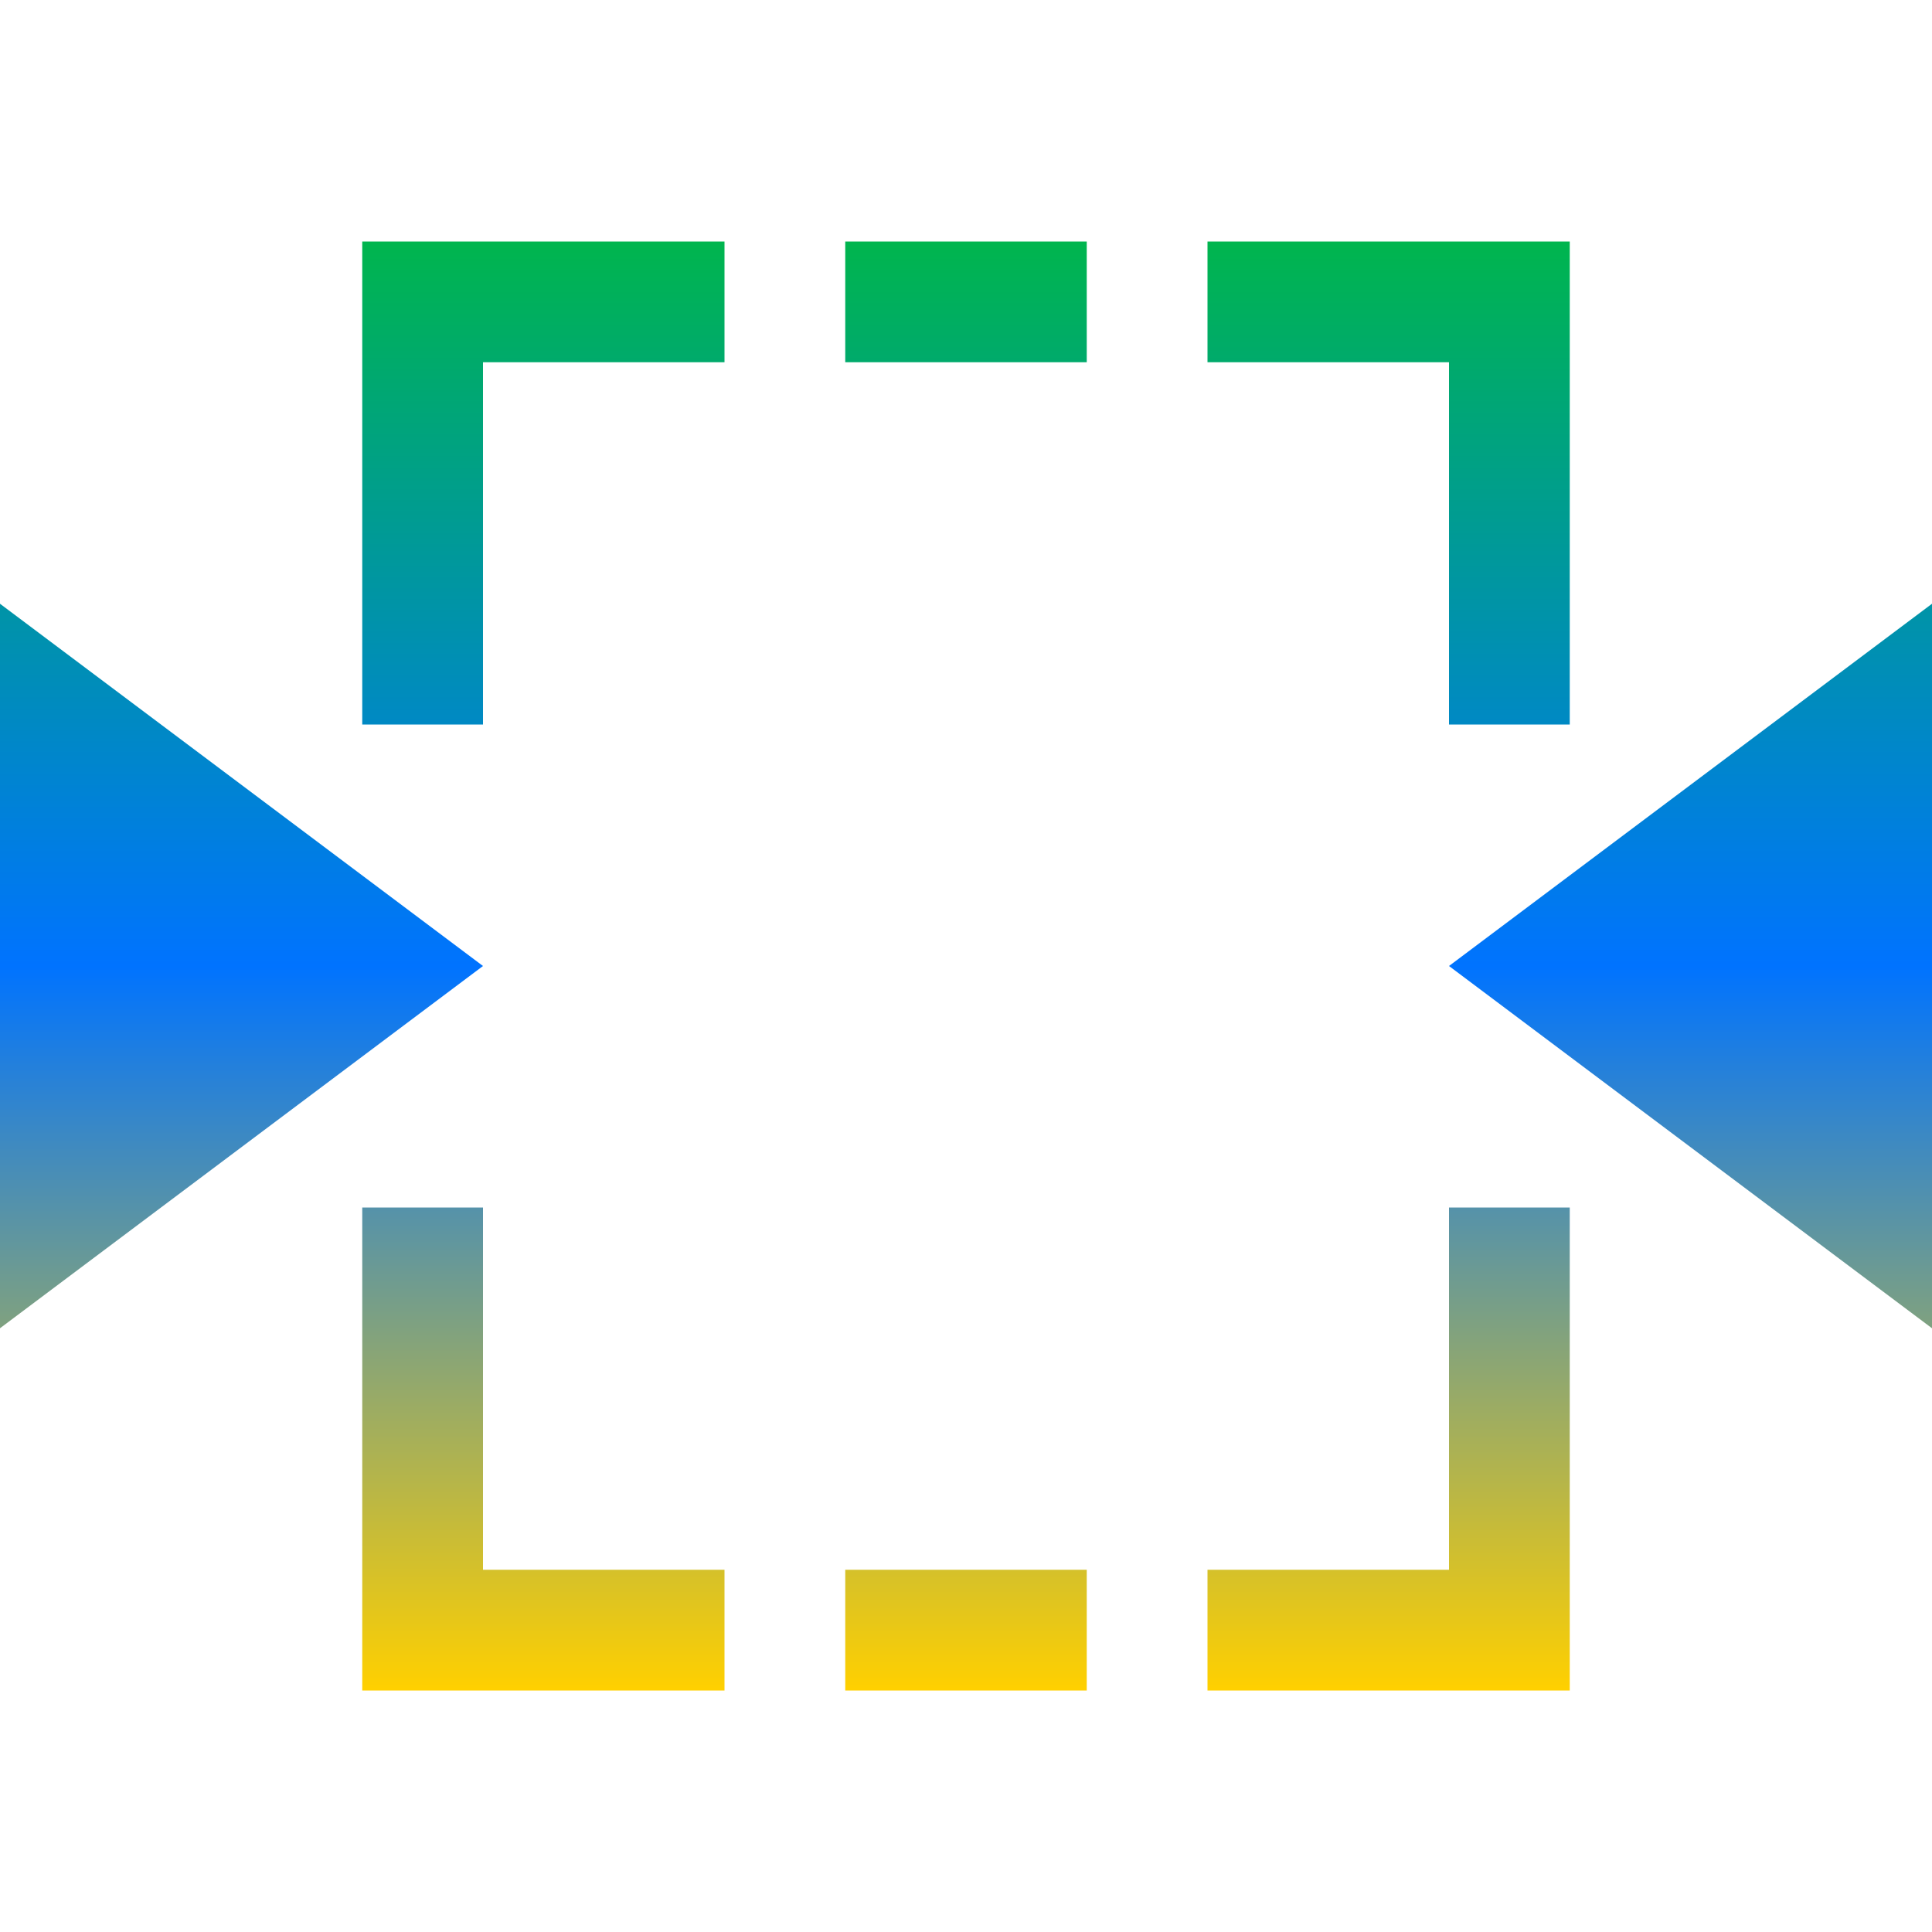 <svg xmlns="http://www.w3.org/2000/svg" xmlns:xlink="http://www.w3.org/1999/xlink" width="16" height="16" viewBox="0 0 16 16" version="1.1"><defs><linearGradient id="linear0" x1="0%" x2="0%" y1="0%" y2="100%"><stop offset="0%" style="stop-color:#00b54e; stop-opacity:1"/><stop offset="50%" style="stop-color:#0073ff; stop-opacity:1"/><stop offset="100%" style="stop-color:#ffd000; stop-opacity:1"/></linearGradient></defs><g id="surface1"><path style=" stroke:none;fill-rule:nonzero;fill:url(#linear0);fill-opacity:1;" d="M 0 5 L 0 11 L 4 8 Z M 16 5 L 16 11 L 12 8 Z M 7 13 L 9 13 L 9 14 L 7 14 Z M 7 2 L 9 2 L 9 3 L 7 3 Z M 3 14 L 3 10 L 4 10 L 4 13 L 6 13 L 6 14 Z M 13 14 L 13 10 L 12 10 L 12 13 L 10 13 L 10 14 Z M 13 2 L 13 6 L 12 6 L 12 3 L 10 3 L 10 2 Z M 3 2 L 3 6 L 4 6 L 4 3 L 6 3 L 6 2 Z M 3 2 "/></g></svg>
